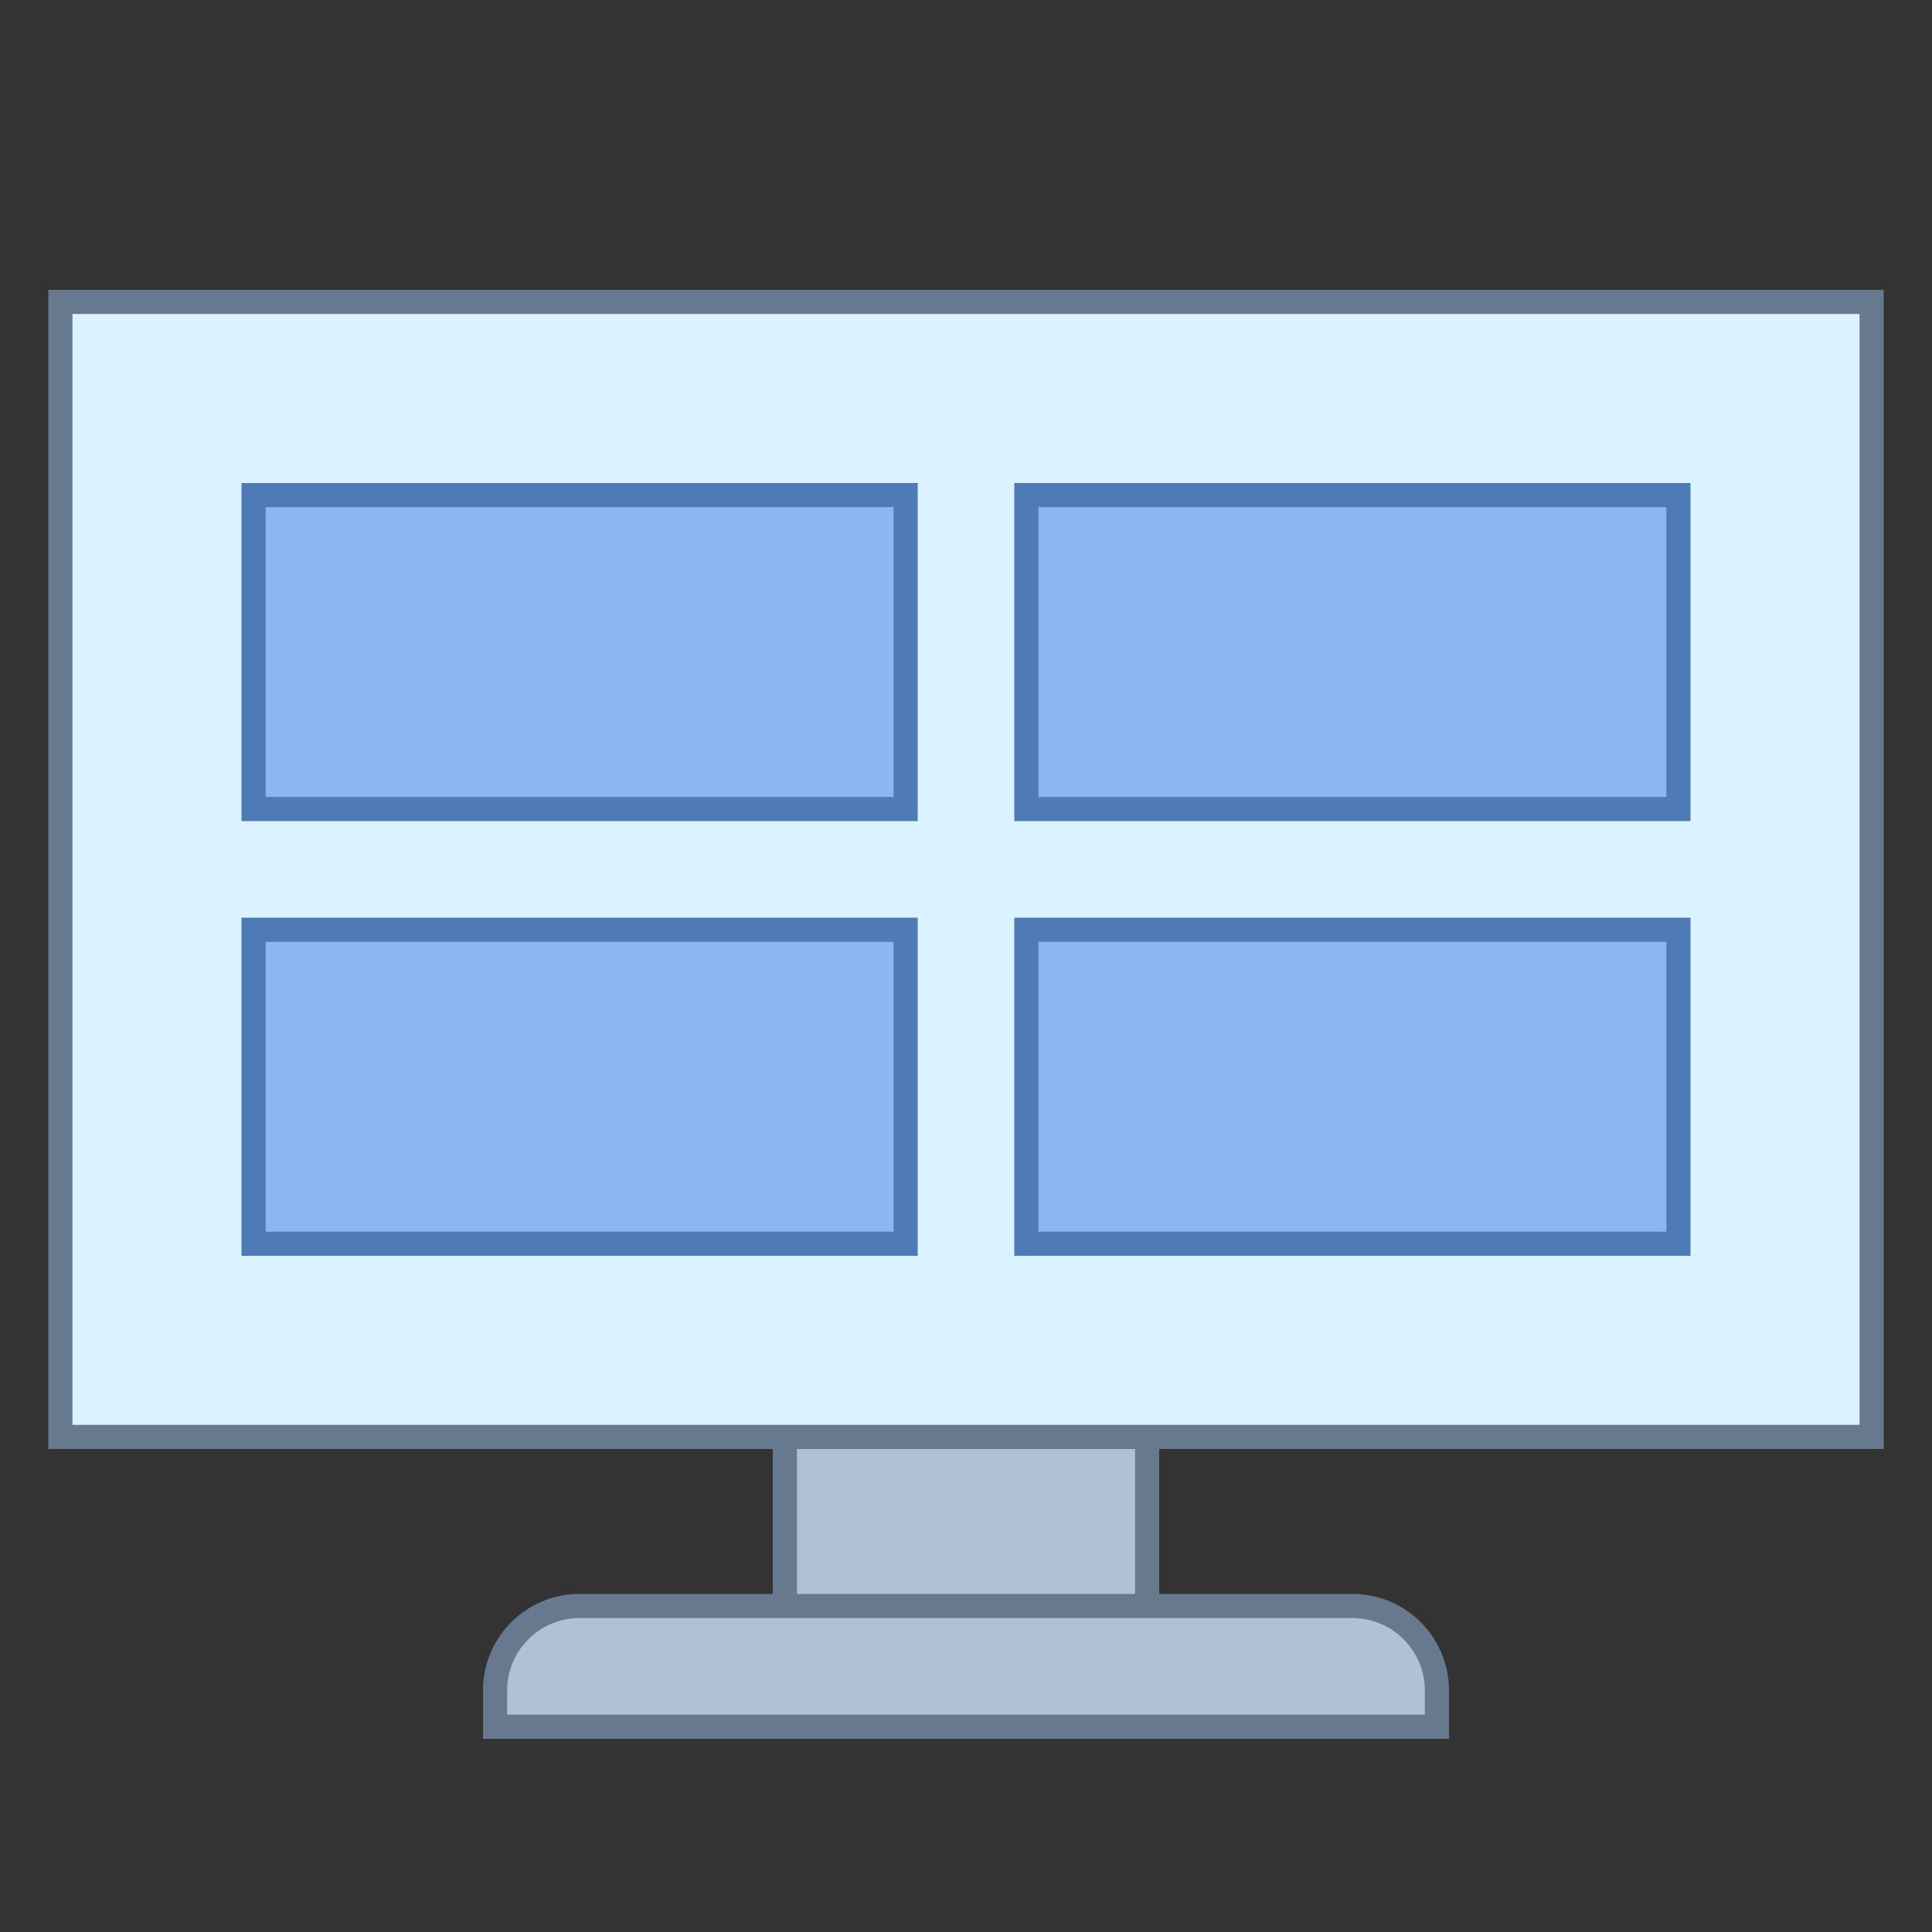 <svg xmlns="http://www.w3.org/2000/svg" width="80" height="80"><rect width="100%" height="100%" fill="#333333" stroke="none"/><path fill="#b0c1d4" d="M32.5 52.5h15v15h-15z"/><path fill="#66798f" d="M47 53v14H33V53h14m1-1H32v16h16V52z"/><path fill="#dbf2ff" d="M2.5 12.5h75v47h-75z"/><path fill="#66798f" d="M77 13v46H3V13h74m1-1H2v48h76V12z"/><path fill="#b0c1d4" d="M20.5 71.5V70c0-1.93 1.57-3.5 3.5-3.5h32c1.93 0 3.5 1.57 3.5 3.5v1.5h-39z"/><path fill="#66798f" d="M56 67c1.654 0 3 1.346 3 3v1H21v-1c0-1.654 1.346-3 3-3h32m0-1H24a4 4 0 00-4 4v2h40v-2a4 4 0 00-4-4z"/><path fill="#8bb7f0" d="M42.5 20.5h27v13h-27z"/><path fill="#4e7ab5" d="M69 21v12H43V21h26m1-1H42v14h28V20z"/><path fill="#8bb7f0" d="M10.5 20.5h27v13h-27z"/><path fill="#4e7ab5" d="M37 21v12H11V21h26m1-1H10v14h28V20z"/><path fill="#8bb7f0" d="M42.5 38.5h27v13h-27z"/><path fill="#4e7ab5" d="M69 39v12H43V39h26m1-1H42v14h28V38z"/><path fill="#8bb7f0" d="M10.5 38.5h27v13h-27z"/><path fill="#4e7ab5" d="M37 39v12H11V39h26m1-1H10v14h28V38z"/></svg>